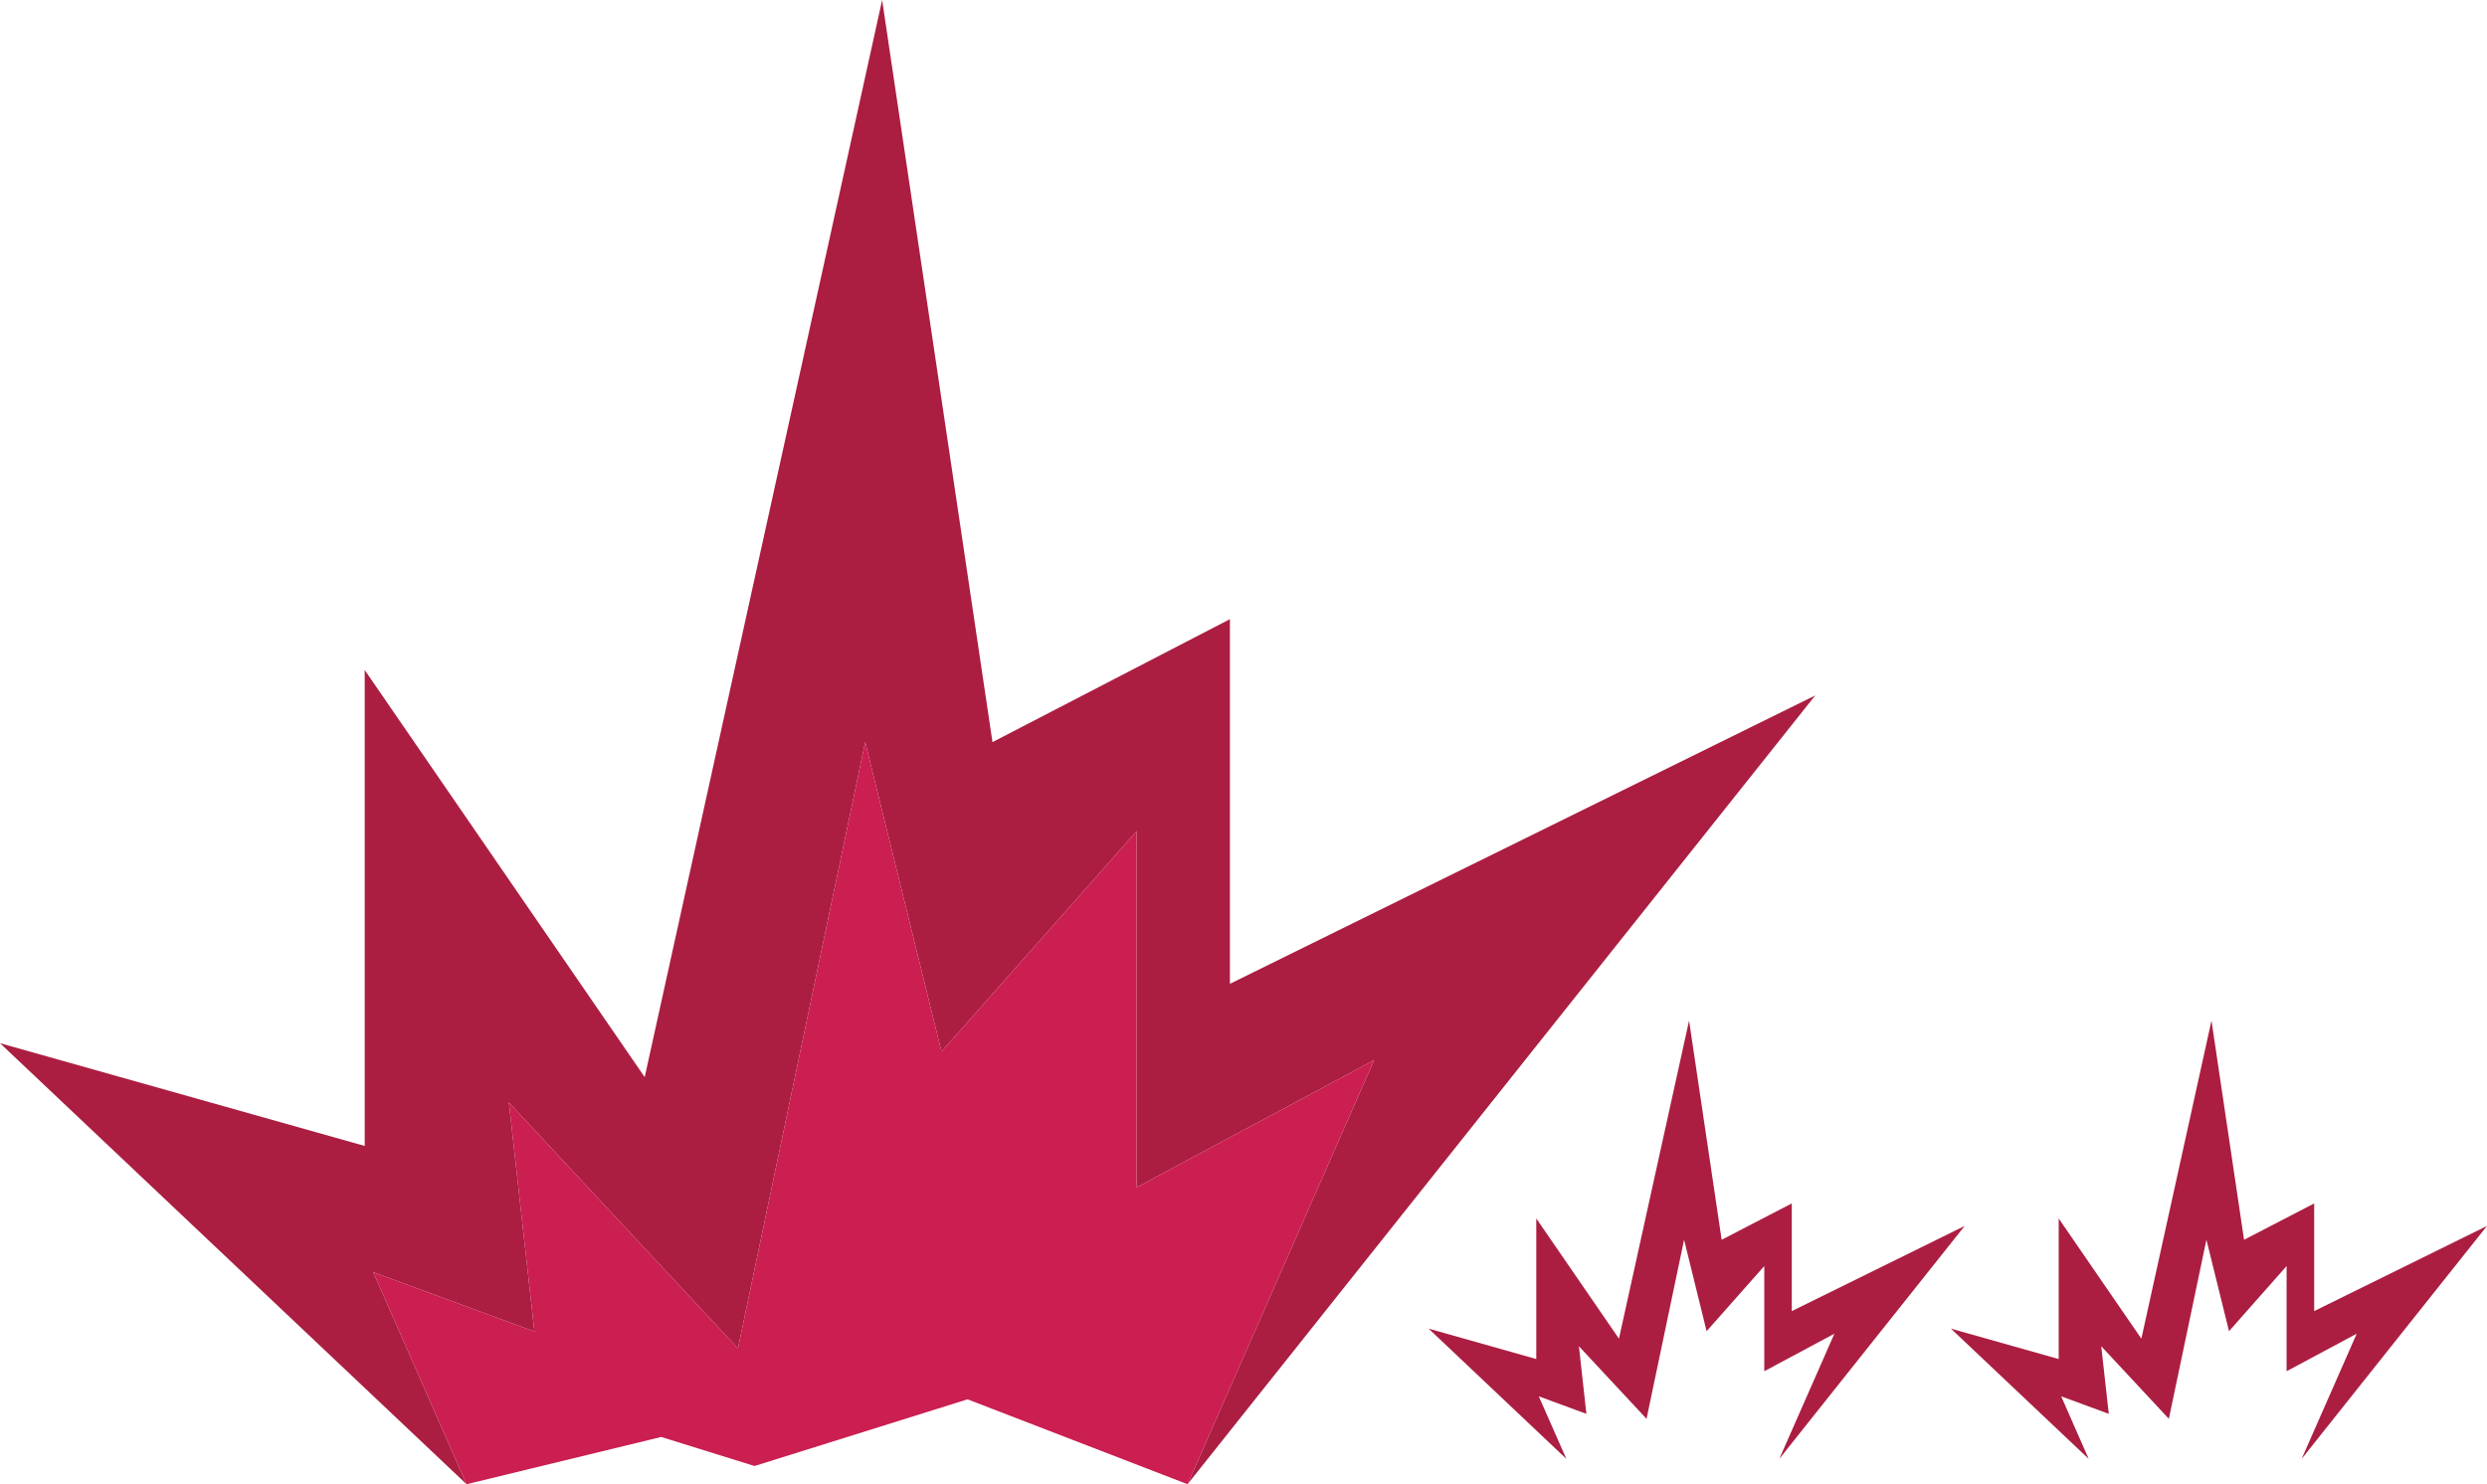 <svg xmlns="http://www.w3.org/2000/svg" viewBox="0 0 289.4 172.73"><defs><style>.cls-1{fill:#ab1e41;}.cls-2{fill:#cb1e51;}</style></defs><title>Asset 8</title><g id="Layer_2" data-name="Layer 2"><g id="by_the_numbers" data-name="by the numbers"><polygon class="cls-1" points="54.29 172.74 0 121.41 42.44 133.37 42.44 77.98 75.02 125.36 102.65 0 115.49 86.37 143.12 72.06 143.12 114.5 211.23 80.94 138.19 172.74 159.9 123.38 132.27 138.19 132.27 96.73 109.56 122.39 100.68 86.37 85.87 156.94 59.22 128.32 62.19 154.97 43.43 148.06 54.29 172.74"/><polygon class="cls-1" points="182.27 169.79 166.24 154.63 178.77 158.17 178.77 141.81 188.39 155.8 196.55 118.78 200.34 144.29 208.5 140.06 208.5 152.59 228.62 142.68 207.05 169.79 213.46 155.22 205.3 159.59 205.3 147.35 198.59 154.93 195.97 144.29 191.6 165.13 183.73 156.68 184.6 164.55 179.06 162.51 182.27 169.79"/><polygon class="cls-1" points="243.05 169.79 227.02 154.63 239.56 158.17 239.56 141.81 249.18 155.8 257.34 118.78 261.13 144.29 269.29 140.06 269.29 152.59 289.4 142.68 267.83 169.79 274.24 155.22 266.08 159.59 266.08 147.35 259.38 154.93 256.75 144.29 252.38 165.13 244.51 156.68 245.39 164.55 239.85 162.51 243.05 169.79"/><polygon class="cls-2" points="54.29 172.74 43.43 148.06 62.19 154.97 59.22 128.32 85.87 156.94 100.68 86.37 109.56 122.39 132.27 96.73 132.27 138.19 159.9 123.38 138.19 172.74 112.59 162.86 87.8 170.62 76.94 167.24 54.29 172.74"/></g></g></svg>